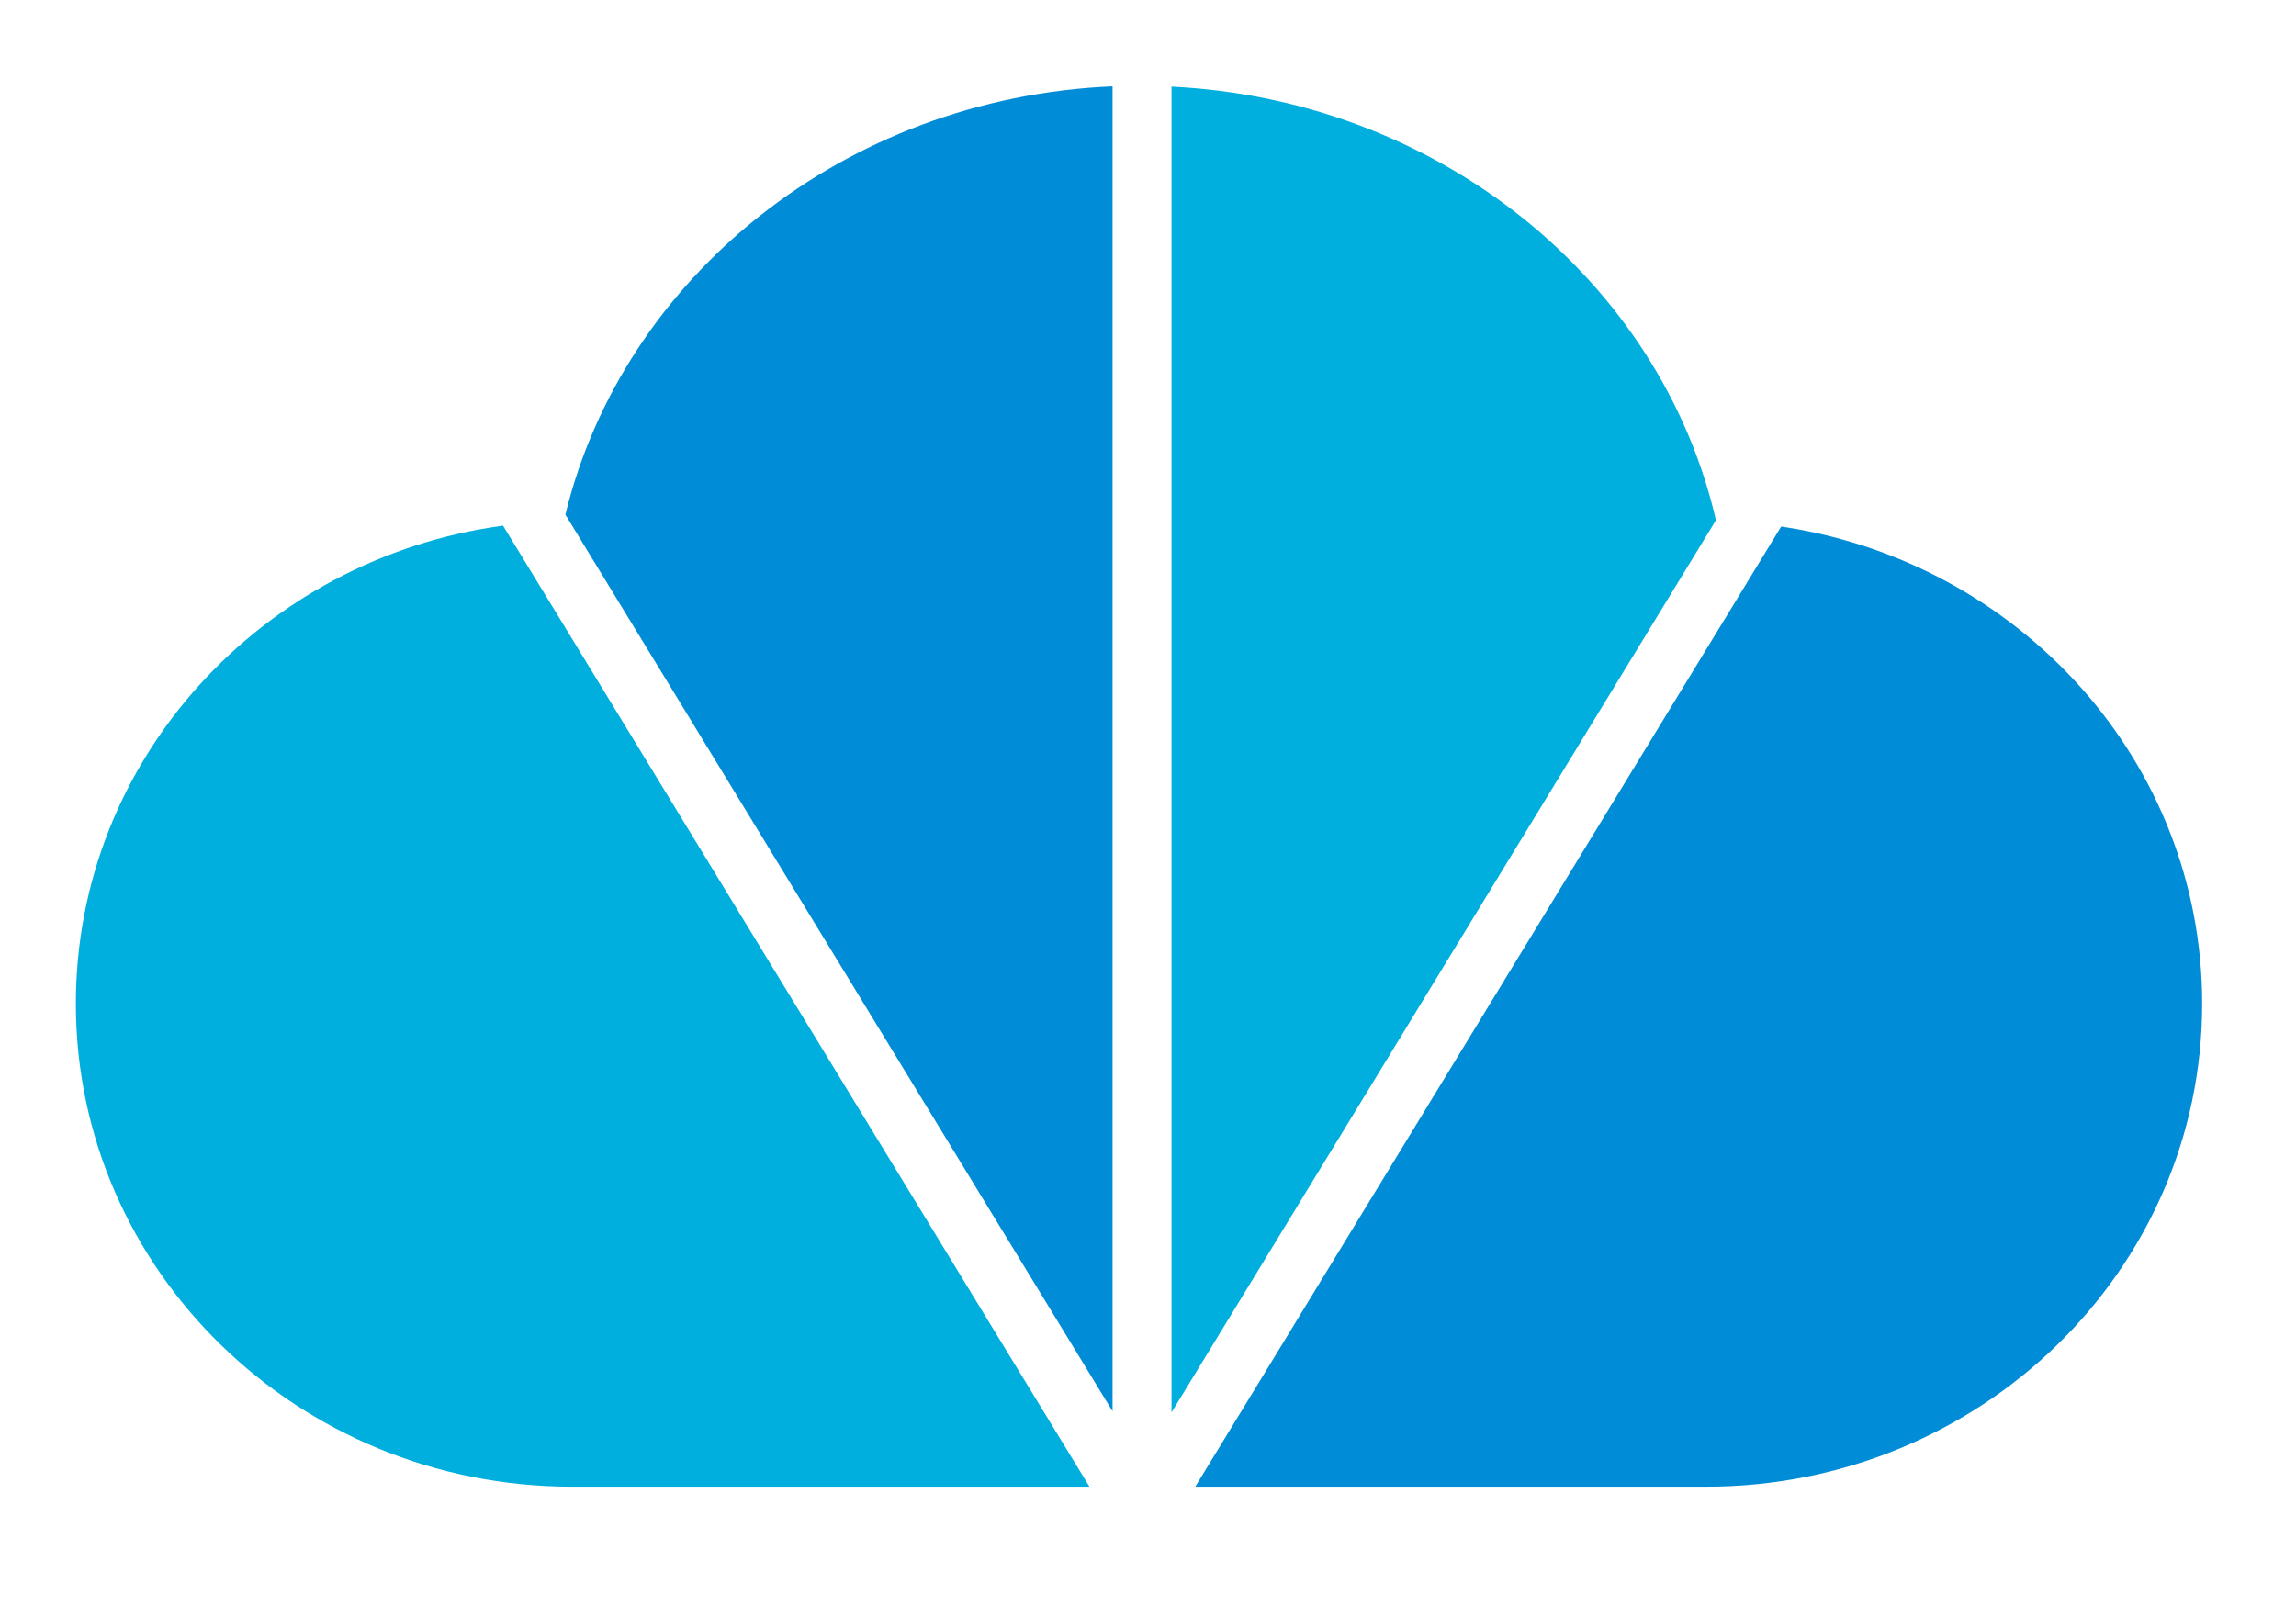 <?xml version="1.0" encoding="utf-8"?>
<!-- Generator: Adobe Illustrator 17.0.0, SVG Export Plug-In . SVG Version: 6.00 Build 0)  -->
<!DOCTYPE svg PUBLIC "-//W3C//DTD SVG 1.1//EN" "http://www.w3.org/Graphics/SVG/1.1/DTD/svg11.dtd">
<svg version="1.1" id="图层_1" xmlns="http://www.w3.org/2000/svg" xmlns:xlink="http://www.w3.org/1999/xlink" x="0px" y="0px"
	 width="132px" height="93px" viewBox="0 0 132 93" enable-background="new 0 0 132 93" xml:space="preserve">
<g>
	<path fill="#008CD6" d="M102.403,30.277L68.718,85.488h29.357c15.757,0,28.53-12.436,28.53-27.773
		C126.605,43.81,116.104,32.307,102.403,30.277z"/>
	<path fill="#00AFDD" d="M98.652,29.912C95.474,16.167,82.783,5.743,67.352,4.98v76.237L98.652,29.912z"/>
	<path fill="#008CD6" d="M63.962,4.964c-15.419,0.661-28.139,10.97-31.458,24.627L63.962,81.15V4.964z"/>
	<path fill="#00AFDD" d="M4.362,57.715c0,15.337,12.774,27.773,28.532,27.773h29.741L28.919,30.225
		C15.045,32.108,4.362,43.69,4.362,57.715z"/>
</g>
</svg>
